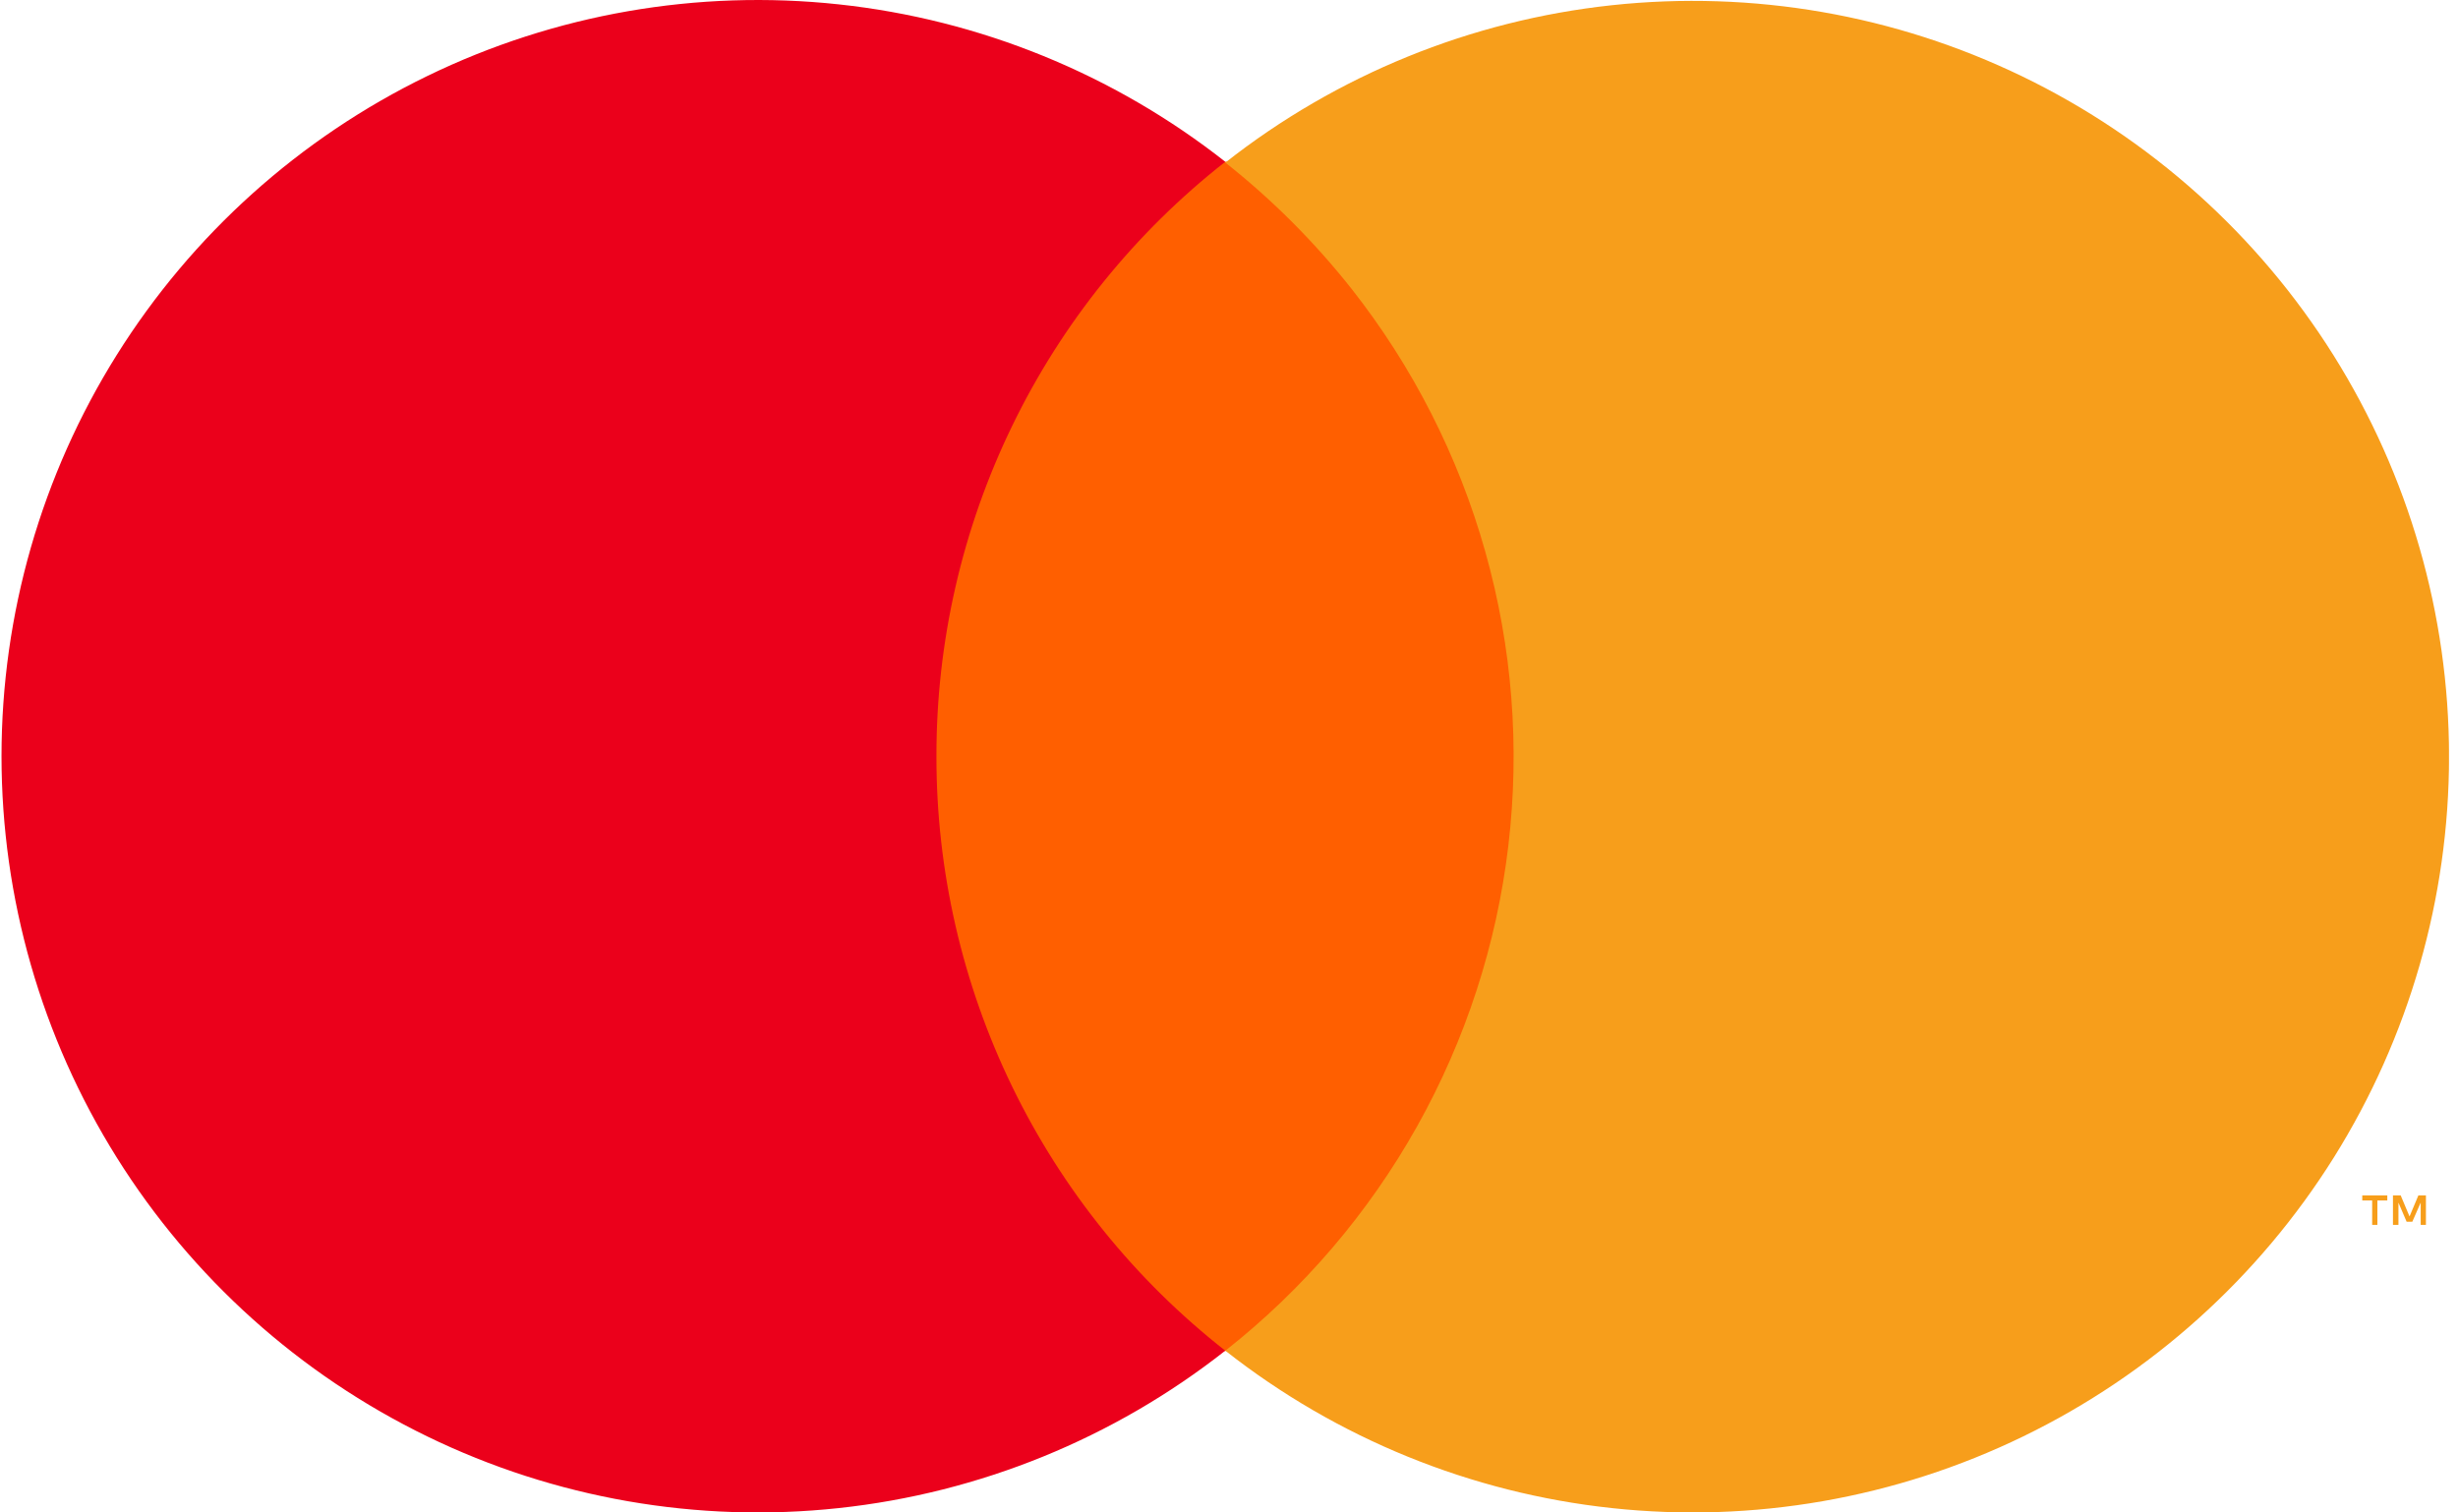 <svg width="39" height="24" viewBox="0 0 39 24" fill="none" xmlns="http://www.w3.org/2000/svg">
<g clip-path="url(#clip0_611_15069)">
<path d="M24.692 2.567H14.191V21.437H24.692V2.567Z" fill="#FF5F00"/>
<path d="M14.858 12C14.856 10.183 15.267 8.389 16.061 6.755C16.855 5.12 18.011 3.688 19.441 2.567C17.671 1.175 15.545 0.309 13.306 0.069C11.067 -0.172 8.805 0.222 6.78 1.206C4.755 2.19 3.047 3.724 1.852 5.633C0.657 7.542 0.024 9.748 0.024 12C0.024 14.252 0.657 16.458 1.852 18.367C3.047 20.276 4.755 21.81 6.78 22.794C8.805 23.778 11.067 24.172 13.306 23.931C15.545 23.691 17.671 22.825 19.441 21.433C18.011 20.312 16.855 18.88 16.061 17.245C15.267 15.611 14.856 13.817 14.858 12Z" fill="#EB001B"/>
<path d="M38.858 12C38.858 14.252 38.224 16.458 37.03 18.367C35.835 20.275 34.127 21.809 32.102 22.793C30.077 23.777 27.815 24.172 25.576 23.931C23.338 23.691 21.212 22.825 19.442 21.433C20.68 20.458 21.713 19.249 22.484 17.874C23.254 16.499 23.747 14.986 23.932 13.421C24.118 11.856 23.994 10.27 23.566 8.753C23.139 7.236 22.417 5.818 21.442 4.58C20.855 3.838 20.184 3.166 19.442 2.58C21.211 1.189 23.335 0.324 25.573 0.083C27.811 -0.158 30.071 0.235 32.096 1.217C34.121 2.199 35.829 3.731 37.025 5.638C38.22 7.545 38.856 9.749 38.858 12V12Z" fill="#F79E1B"/>
<path d="M37.721 19.437V19.05H37.878V18.97H37.481V19.05H37.638V19.437H37.721ZM38.491 19.437V18.97H38.371L38.231 19.303L38.091 18.97H37.968V19.437H38.055V19.083L38.185 19.387H38.275L38.408 19.083V19.437H38.491Z" fill="#F79E1B"/>
</g>
<defs>
<clipPath id="clip0_611_15069">
<rect width="38.835" height="24" fill="white" transform="translate(0.022)"/>
</clipPath>
</defs>
</svg>
